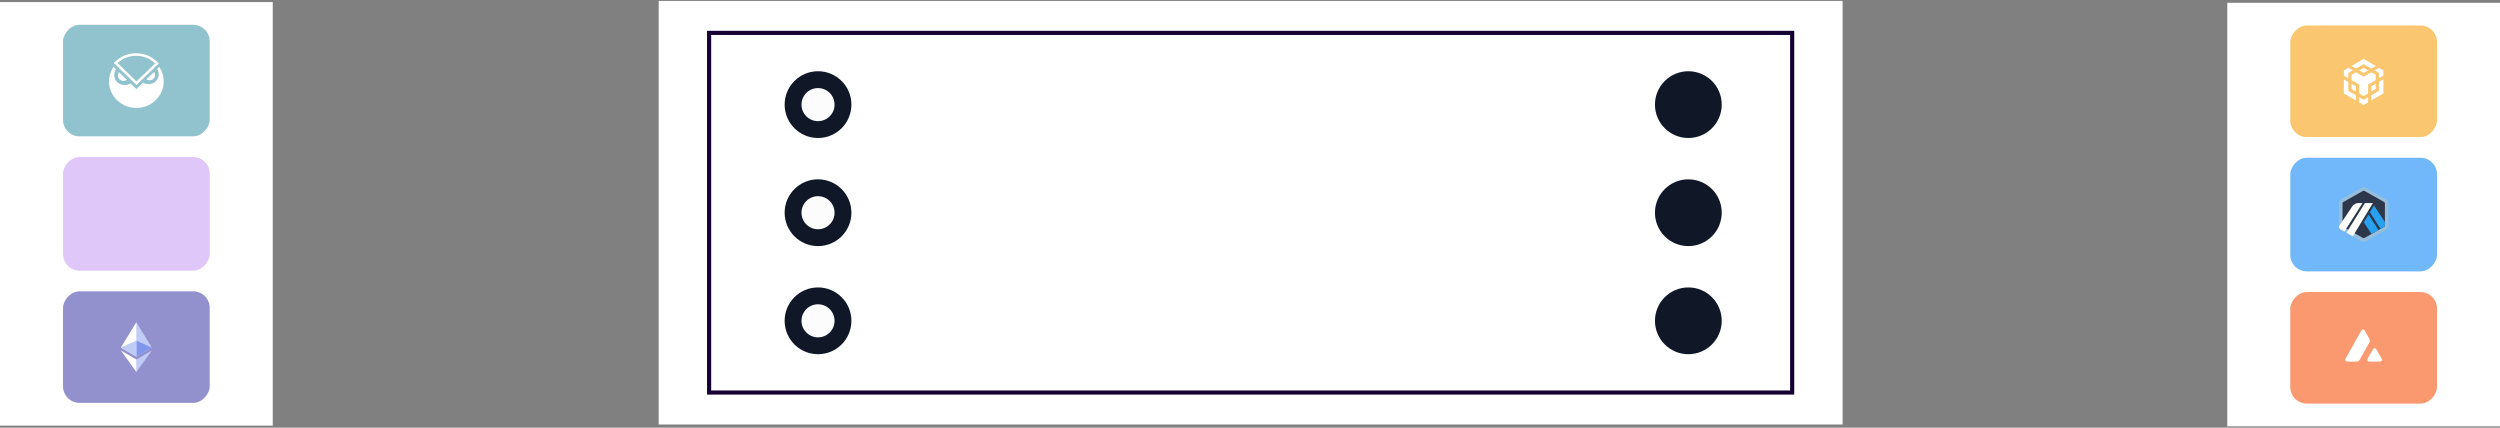 <svg width="1210" height="207" viewBox="0 0 1210 207" fill="none" xmlns="http://www.w3.org/2000/svg">
<rect x="0" y="0" width="1210" height="207" fill="#808080" stroke="none"/>
<rect width="573" height="205" transform="translate(318.811 0.454)" fill="white"/>
<rect x="343.21" y="15.92" width="524.201" height="174.066" fill="white" stroke="#160033" stroke-width="2"/>
<circle cx="395.923" cy="50.633" r="16.16" fill="#101828"/>
<circle cx="395.923" cy="50.633" r="8" fill="#FCFCFD"/>
<circle cx="395.923" cy="102.954" r="16.16" fill="#101828"/>
<circle cx="395.923" cy="102.954" r="8" fill="#FCFCFD"/>
<circle cx="395.923" cy="155.274" r="16.16" fill="#101828"/>
<circle cx="395.923" cy="155.274" r="8" fill="#FCFCFD"/>
<circle cx="817.16" cy="50.633" r="16.16" fill="#101828"/>
<circle cx="817.16" cy="102.954" r="16.16" fill="#101828"/>
<circle cx="817.16" cy="155.274" r="16.16" fill="#101828"/>
<rect width="132" height="205" transform="matrix(-1 0 0 1 132 1)" fill="white"/>
<rect width="71" height="54" rx="8" transform="matrix(-1 0 0 1 101.5 12)" fill="#91C3CE"/>
<g clip-path="url(#clip0_1498_48617)">
<path d="M66 58.071C76.533 58.071 85.071 49.532 85.071 39C85.071 28.468 76.533 19.929 66 19.929C55.468 19.929 46.93 28.468 46.93 39C46.93 49.532 55.468 58.071 66 58.071Z" fill="#91C3CE"/>
<path fill-rule="evenodd" clip-rule="evenodd" d="M55.112 30.517L66.045 41.148L76.842 30.739L76.43 30.296C73.755 27.417 69.911 25.756 65.909 25.756H65.885C61.928 25.756 58.246 27.307 55.547 30.075L55.112 30.517ZM66.047 39.399L56.897 30.517C59.321 28.237 62.5 26.996 65.909 26.996H65.932C69.362 26.996 72.656 28.348 75.081 30.695L66.047 39.399Z" fill="white"/>
<path d="M76.065 33.353L77.072 32.378L77.322 32.777C78.579 34.787 79.244 37.093 79.244 39.443C79.222 46.508 73.296 52.244 66 52.244H65.977C58.681 52.244 52.734 46.463 52.757 39.399C52.759 37.046 53.431 34.74 54.701 32.733L54.929 32.357L56.141 33.531C55.913 33.862 55.706 34.217 55.569 34.615C54.609 37.162 55.981 39.975 58.635 40.905C60.213 41.436 61.883 41.192 63.187 40.351L66 43.098L69.226 39.975C69.524 40.175 69.866 40.33 70.233 40.462C72.818 41.348 75.653 40.041 76.568 37.561C77.117 36.1 76.865 34.572 76.065 33.353Z" fill="white"/>
<path d="M57.081 36.565C57.081 35.989 57.273 35.43 57.63 34.97L61.427 38.624C60.97 38.977 60.398 39.178 59.78 39.178C58.293 39.178 57.081 38.004 57.081 36.565Z" fill="white"/>
<path d="M70.873 38.401C71.308 38.689 71.811 38.844 72.383 38.844C73.87 38.844 75.082 37.67 75.082 36.231C75.082 35.7 74.922 35.19 74.625 34.769L70.873 38.401Z" fill="white"/>
</g>
<rect width="71" height="55" rx="8" transform="matrix(-1 0 0 1 101.5 76)" fill="#E0C7F9"/>
<rect width="71" height="54" rx="8" transform="matrix(-1 0 0 1 101.5 141)" fill="#9291CE"/>
<g clip-path="url(#clip1_1498_48617)">
<path d="M65.999 190.536C78.446 190.536 88.536 180.447 88.536 168C88.536 155.554 78.446 145.464 65.999 145.464C53.553 145.464 43.463 155.554 43.463 168C43.463 180.447 53.553 190.536 65.999 190.536Z" fill="#9291CE"/>
<path d="M65.996 155.981L65.832 156.529V172.425L65.996 172.586L73.507 168.225L65.996 155.981Z" fill="#C0CBF6"/>
<path d="M65.998 155.981L58.487 168.225L65.998 172.586V164.871V155.981Z" fill="white"/>
<path d="M65.997 173.981L65.904 174.092V179.754L65.997 180.02L73.512 169.621L65.997 173.981Z" fill="#C0CBF6"/>
<path d="M65.998 180.02V173.981L58.487 169.621L65.998 180.02Z" fill="white"/>
<path d="M65.996 172.595L73.506 168.233L65.996 164.879V172.595Z" fill="#8197EE"/>
<path d="M58.487 168.233L65.998 172.595V164.879L58.487 168.233Z" fill="#C0CBF6"/>
</g>
<rect width="132" height="205" transform="matrix(-1 0 0 1 1210 1.344)" fill="white"/>
<rect width="71" height="54" rx="8" transform="matrix(-1 0 0 1 1179.5 12.344)" fill="#FAC670"/>
<g clip-path="url(#clip2_1498_48617)">
<path d="M1138.13 31.921L1144 28.502L1149.87 31.921L1147.71 33.184L1144 31.028L1140.29 33.184L1138.13 31.921ZM1149.87 36.233L1147.71 34.969L1144 37.125L1140.29 34.969L1138.13 36.233V38.759L1141.84 40.914V45.227L1144 46.49L1146.16 45.227V40.914L1149.87 38.759V36.233ZM1149.87 43.071V40.544L1147.71 41.807V44.334L1149.87 43.071ZM1151.41 43.964L1147.69 46.119V48.646L1153.57 45.227V38.389L1151.41 39.651V43.964ZM1149.25 34.077L1151.41 35.34V37.866L1153.57 36.603V34.077L1151.41 32.813L1149.25 34.077ZM1141.84 47.034V49.56L1144 50.824L1146.16 49.56V47.034L1144 48.297L1141.84 47.034ZM1138.13 43.071L1140.29 44.334V41.807L1138.13 40.544V43.071ZM1141.84 34.077L1144 35.34L1146.16 34.077L1144 32.813L1141.84 34.077ZM1136.59 35.34L1138.75 34.077L1136.59 32.813L1134.43 34.077V36.603L1136.59 37.866V35.34ZM1136.59 39.651L1134.43 38.389V45.227L1140.31 48.646V46.119L1136.59 43.964V39.651Z" fill="white"/>
</g>
<rect width="71" height="55" rx="8" transform="matrix(-1 0 0 1 1179.5 76.344)" fill="#70B8FA"/>
<g clip-path="url(#clip3_1498_48617)">
<path d="M1142.8 91.013C1143.54 90.595 1144.46 90.595 1145.19 91.013L1154.75 96.415C1155.49 96.833 1155.95 97.605 1155.95 98.441V109.247C1155.95 110.082 1155.49 110.854 1154.75 111.272L1145.19 116.674C1144.46 117.092 1143.54 117.092 1142.8 116.674L1133.25 111.272C1132.51 110.854 1132.05 110.082 1132.05 109.247V98.441C1132.05 97.605 1132.51 96.833 1133.25 96.415L1142.8 91.013Z" fill="#96BEDC"/>
<path d="M1143.64 92.415C1143.89 92.275 1144.19 92.275 1144.44 92.415L1153.9 97.762C1154.14 97.902 1154.3 98.159 1154.3 98.437V109.133C1154.3 109.412 1154.14 109.669 1153.9 109.808L1144.44 115.156C1144.19 115.296 1143.89 115.296 1143.64 115.156L1134.18 109.808C1133.94 109.669 1133.78 109.412 1133.78 109.133V98.437C1133.78 98.159 1133.94 97.902 1134.18 97.762L1143.64 92.415Z" fill="#2D374B"/>
<path d="M1134.67 112.079L1132.97 111.116C1132.4 110.795 1132.05 110.194 1132.05 109.543L1138.46 99.947C1139.16 98.901 1140.35 98.27 1141.63 98.27H1143.47L1134.67 112.079Z" fill="white"/>
<path d="M1138.75 114.381L1135.68 112.647L1144.62 98.27H1148.49L1138.75 114.381Z" fill="white"/>
<path fill-rule="evenodd" clip-rule="evenodd" d="M1151.2 111.333L1147.8 113.255L1144.1 107.586L1146.37 103.863L1151.2 111.333ZM1154.3 107.487V109.133C1154.3 109.412 1154.14 109.669 1153.9 109.808L1152.17 110.785L1147.03 102.704L1149 99.469L1154.3 107.487Z" fill="#28A0F0"/>
</g>
<rect width="71" height="54" rx="8" transform="matrix(-1 0 0 1 1179.5 141.344)" fill="#FA9970"/>
<g clip-path="url(#clip4_1498_48617)">
<path d="M1144 184.344C1152.84 184.344 1160 177.18 1160 168.344C1160 159.507 1152.84 152.344 1144 152.344C1135.16 152.344 1128 159.507 1128 168.344C1128 177.18 1135.16 184.344 1144 184.344Z" fill="#FA9970"/>
<path fill-rule="evenodd" clip-rule="evenodd" d="M1139.98 175.01H1136.85C1136.11 175.01 1135.74 175.01 1135.52 174.864C1135.28 174.706 1135.13 174.441 1135.11 174.15C1135.1 173.881 1135.28 173.554 1135.65 172.898L1135.65 172.898L1142.49 160.677C1142.87 160.012 1143.05 159.679 1143.29 159.555C1143.55 159.422 1143.85 159.421 1144.11 159.555C1144.34 159.678 1144.53 160.011 1144.9 160.675L1146.48 163.484L1146.48 163.484C1146.75 163.967 1146.89 164.209 1146.95 164.464C1147.01 164.742 1147.01 165.031 1146.95 165.308C1146.89 165.563 1146.76 165.805 1146.48 166.289L1142.39 173.586C1142.11 174.077 1141.98 174.322 1141.79 174.506C1141.58 174.705 1141.33 174.852 1141.06 174.935C1140.81 175.01 1140.53 175.01 1139.98 175.01ZM1151.14 175.01H1147.51C1146.76 175.01 1146.39 175.01 1146.17 174.863C1145.93 174.703 1145.77 174.436 1145.76 174.144C1145.75 173.874 1145.94 173.545 1146.31 172.887L1148.12 169.723C1148.49 169.073 1148.68 168.748 1148.91 168.627C1149.17 168.495 1149.47 168.495 1149.72 168.626C1149.96 168.748 1150.15 169.072 1150.52 169.721L1150.52 169.722L1152.33 172.885C1152.71 173.544 1152.9 173.873 1152.89 174.143C1152.87 174.435 1152.72 174.703 1152.48 174.863C1152.26 175.01 1151.89 175.01 1151.14 175.01Z" fill="white"/>
</g>
<defs>
<clipPath id="clip0_1498_48617">
<rect width="38.142" height="38.142" fill="white" transform="translate(46.93 19.929)"/>
</clipPath>
<clipPath id="clip1_1498_48617">
<rect width="45.073" height="45.073" fill="white" transform="translate(43.463 145.464)"/>
</clipPath>
<clipPath id="clip2_1498_48617">
<rect width="38.266" height="38.266" fill="white" transform="translate(1124.87 20.21)"/>
</clipPath>
<clipPath id="clip3_1498_48617">
<rect width="35.847" height="35.847" fill="white" transform="translate(1126.08 85.92)"/>
</clipPath>
<clipPath id="clip4_1498_48617">
<rect width="32" height="32" fill="white" transform="translate(1128 152.344)"/>
</clipPath>
</defs>
</svg>
